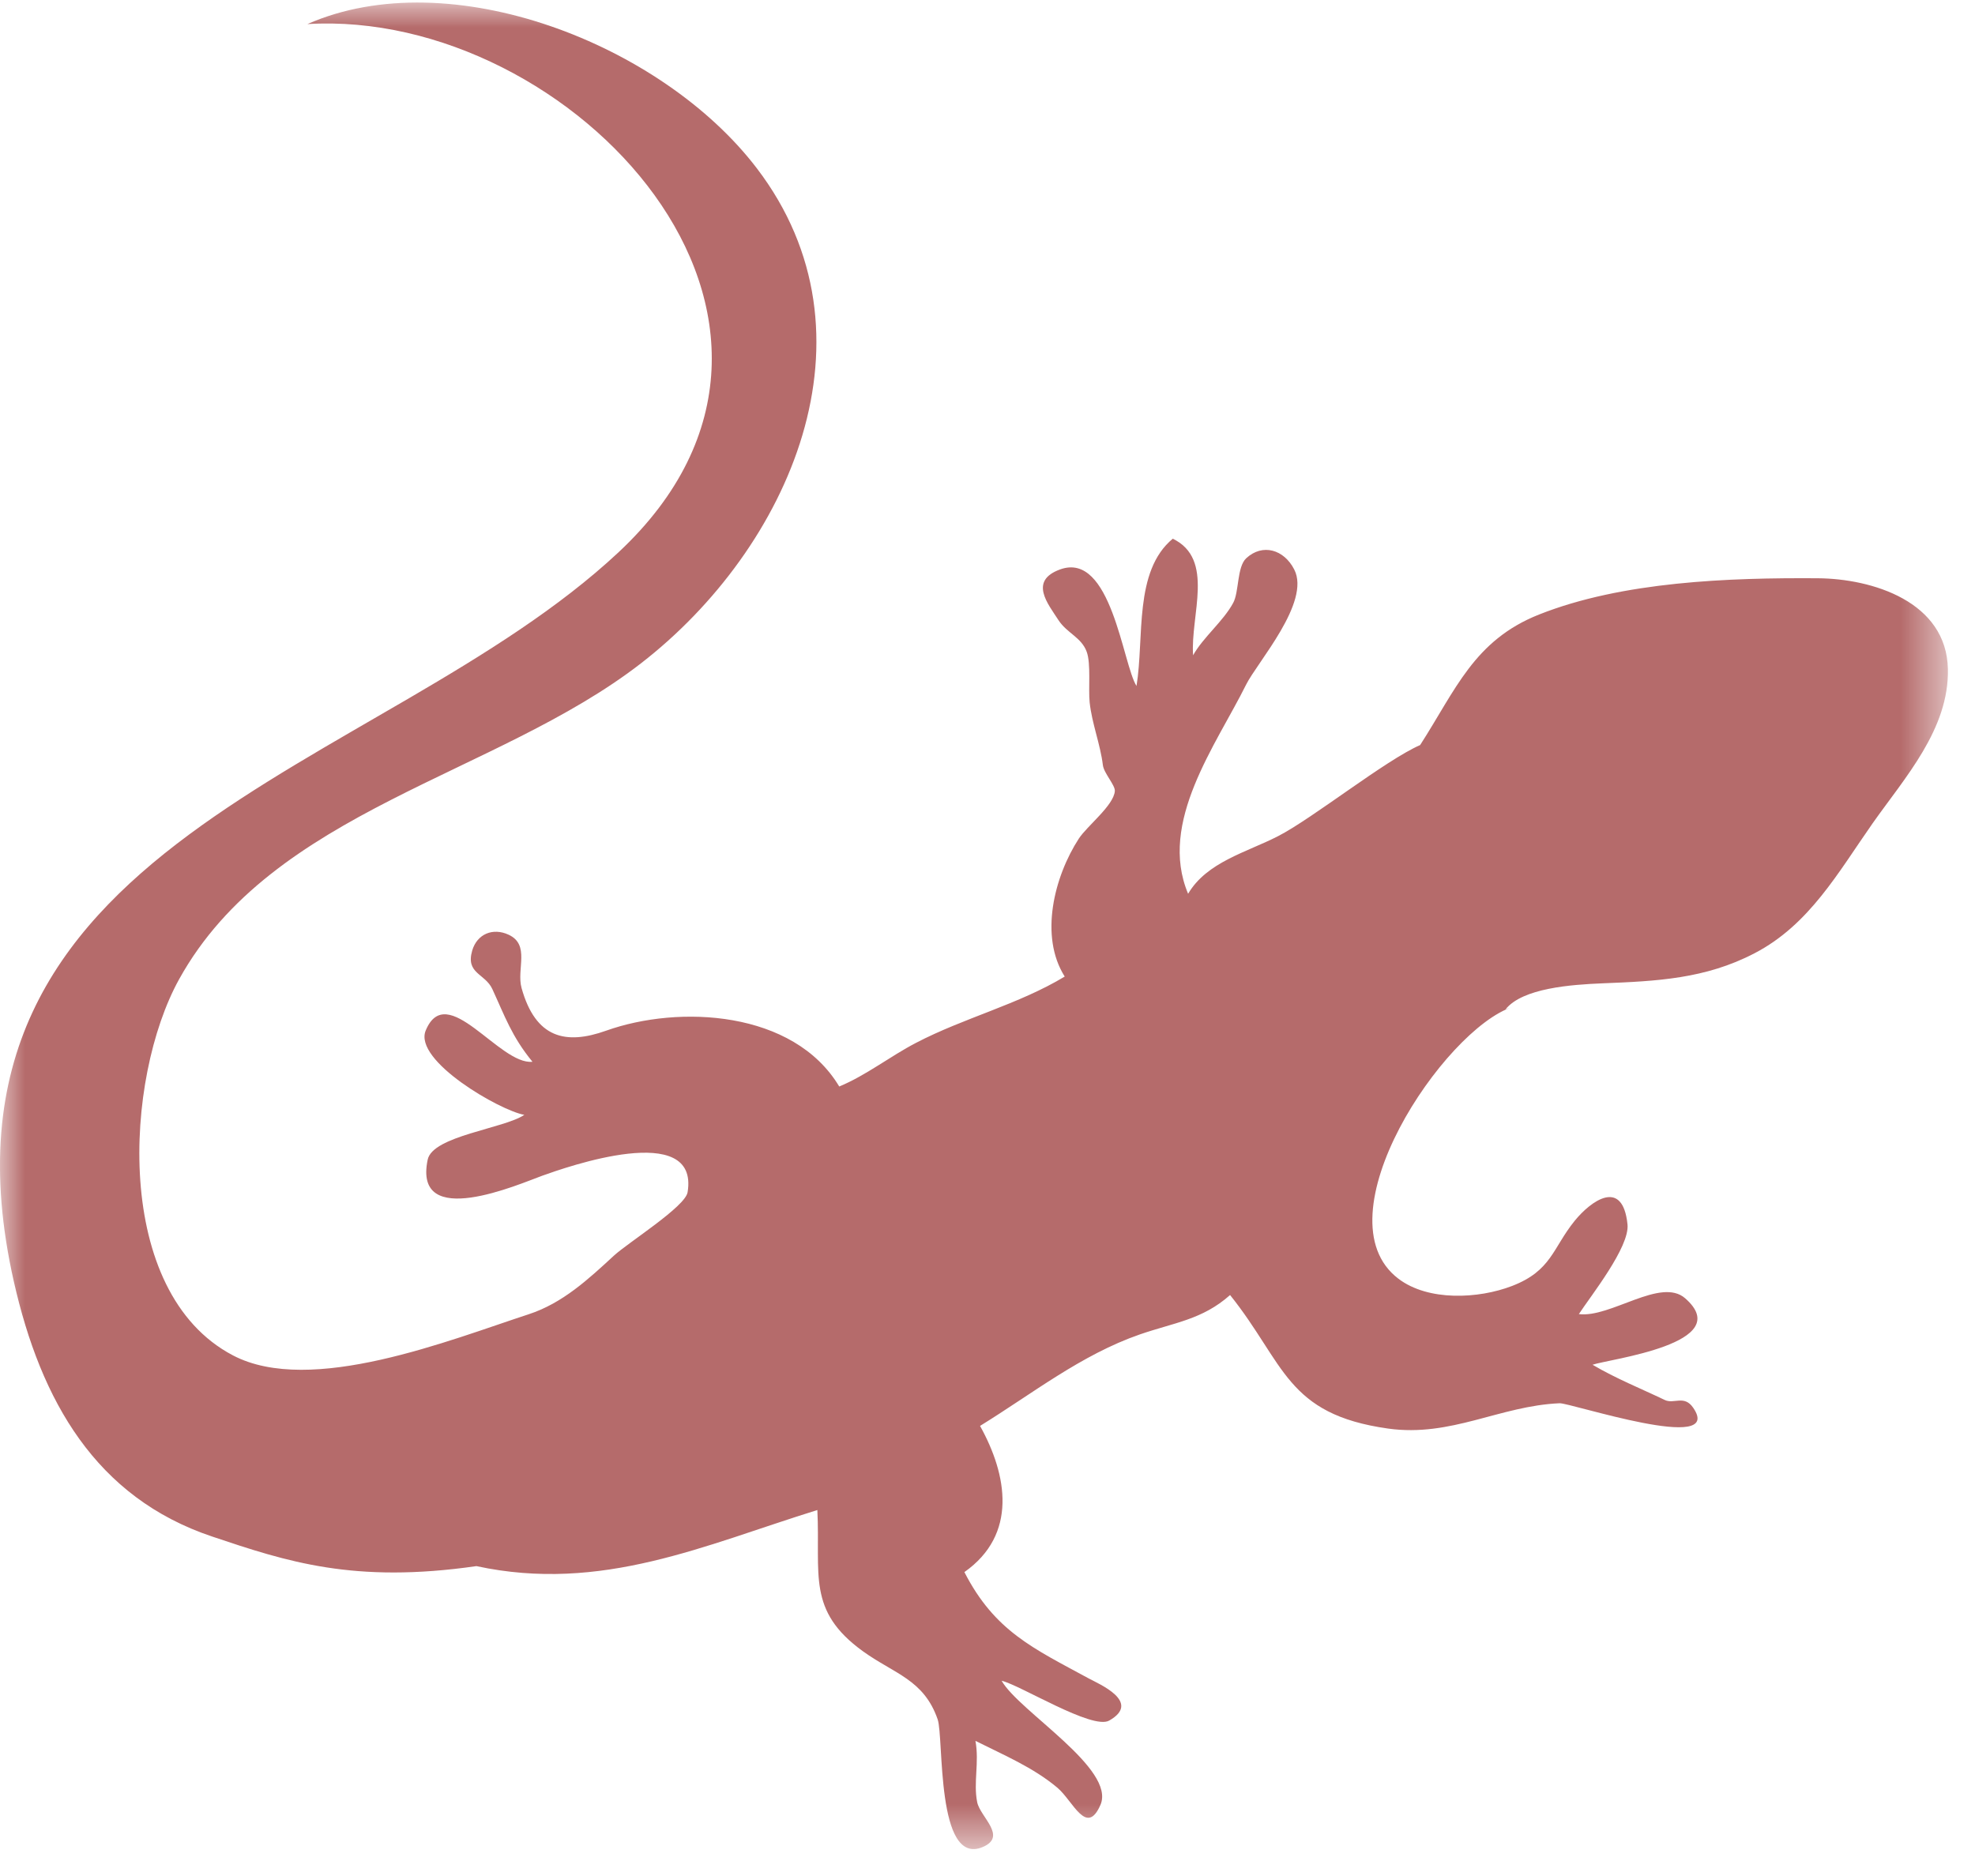 <?xml version='1.0' encoding='UTF-8'?><svg width='40px' height='38px' viewBox='0 0 40 38' version='1.1' xmlns='http://www.w3.org/2000/svg' xmlns:xlink='http://www.w3.org/1999/xlink'><!-- Generator: Sketch 52.5 (67469) - http://www.bohemiancoding.com/sketch --><title>lizard</title><desc>Created with Sketch.</desc><defs><polygon id='path-1' points='0 0 39.452 0 39.452 37.404 0 37.404'></polygon></defs><g id='Page-1' stroke='none' stroke-width='1' fill='none' fill-rule='evenodd'><g id='Pets---Callouts---Breed-Overview-Copy-3' transform='translate(-864, -670)'><g id='lizard' transform='translate(864, 670.051)'><mask id='mask-2' fill='white'><use xlink:href='#path-1'></use></mask><g id='Clip-2'></g><path d='M30.636,20.344 C29.247,20.795 26.686,24.609 28.323,25.851 C28.927,26.31 29.943,26.259 30.622,25.998 C31.425,25.689 31.444,25.232 31.891,24.679 C32.219,24.275 32.864,23.802 32.962,24.75 C33.009,25.208 32.217,26.199 31.977,26.567 C32.619,26.649 33.636,25.814 34.13,26.247 C35.178,27.164 32.59,27.477 32.254,27.593 C32.722,27.87 33.244,28.08 33.713,28.305 C33.904,28.399 34.109,28.196 34.293,28.465 C34.938,29.407 31.81,28.364 31.586,28.373 C30.372,28.426 29.391,29.064 28.114,28.886 C26.045,28.596 26.024,27.569 24.913,26.181 C24.349,26.682 23.782,26.738 23.085,26.979 C21.898,27.391 20.909,28.179 19.849,28.832 C20.402,29.825 20.614,31.031 19.532,31.793 C20.146,32.992 20.931,33.339 22.048,33.946 C22.259,34.06 23.127,34.425 22.464,34.801 C22.123,34.994 20.667,34.083 20.286,33.994 C20.638,34.615 22.607,35.778 22.287,36.51 C22.006,37.153 21.734,36.432 21.418,36.163 C20.928,35.75 20.322,35.496 19.756,35.212 C19.836,35.651 19.711,36.053 19.791,36.454 C19.851,36.754 20.41,37.149 19.901,37.363 C18.953,37.76 19.119,35.145 18.99,34.774 C18.709,33.969 18.116,33.857 17.477,33.397 C16.337,32.573 16.618,31.84 16.554,30.536 C14.28,31.241 12.188,32.22 9.649,31.672 C7.165,32.03 5.809,31.581 4.297,31.073 C1.939,30.282 0.828,28.326 0.281,25.911 C-1.747,16.94 7.683,15.659 12.524,11.139 C17.55,6.448 11.558,0.11 6.225,0.437 C9.116,-0.835 13.402,0.835 15.326,3.355 C17.907,6.734 15.993,11.053 12.981,13.386 C10.043,15.661 5.524,16.36 3.628,19.784 C2.517,21.791 2.279,26.123 4.717,27.403 C6.295,28.232 9.12,27.088 10.709,26.57 C11.396,26.345 11.918,25.859 12.435,25.382 C12.723,25.117 13.879,24.392 13.926,24.099 C14.167,22.634 11.457,23.594 10.983,23.764 C10.523,23.93 8.359,24.885 8.662,23.439 C8.762,22.956 10.214,22.809 10.619,22.531 C10.135,22.449 8.368,21.435 8.622,20.823 C9.05,19.791 10.114,21.526 10.784,21.456 C10.363,20.942 10.225,20.533 9.972,19.985 C9.825,19.664 9.426,19.675 9.564,19.202 C9.664,18.865 9.984,18.736 10.3,18.882 C10.742,19.086 10.458,19.579 10.563,19.961 C10.848,20.985 11.462,21.117 12.277,20.826 C13.752,20.3 16.073,20.415 16.997,21.957 C17.545,21.73 18.026,21.346 18.554,21.072 C19.528,20.564 20.63,20.294 21.564,19.73 C21.046,18.912 21.351,17.704 21.85,16.935 C22.019,16.677 22.555,16.266 22.579,15.973 C22.589,15.855 22.356,15.61 22.337,15.448 C22.284,15.02 22.115,14.606 22.069,14.177 C22.04,13.909 22.098,13.39 22.009,13.151 C21.902,12.858 21.611,12.776 21.437,12.51 C21.226,12.182 20.833,11.717 21.468,11.484 C22.508,11.103 22.739,13.41 23.018,13.844 C23.178,12.862 22.958,11.521 23.752,10.861 C24.611,11.274 24.106,12.412 24.164,13.222 C24.369,12.856 24.773,12.536 24.975,12.163 C25.097,11.942 25.05,11.433 25.24,11.257 C25.569,10.952 26.005,11.077 26.213,11.486 C26.55,12.147 25.463,13.364 25.237,13.818 C24.635,15.034 23.451,16.603 24.063,18.053 C24.443,17.408 25.249,17.213 25.885,16.886 C26.581,16.529 28.062,15.346 28.762,15.041 C29.484,13.92 29.855,12.919 31.17,12.397 C32.861,11.726 35.017,11.65 36.815,11.662 C37.921,11.67 39.425,12.135 39.451,13.503 C39.476,14.718 38.58,15.698 37.928,16.624 C37.226,17.624 36.646,18.681 35.533,19.259 C34.537,19.778 33.552,19.823 32.46,19.867 C31.823,19.893 30.837,19.963 30.492,20.394' id='Fill-1' fill='#B56B6B' mask='url(#mask-2)'></path></g></g></g></svg>